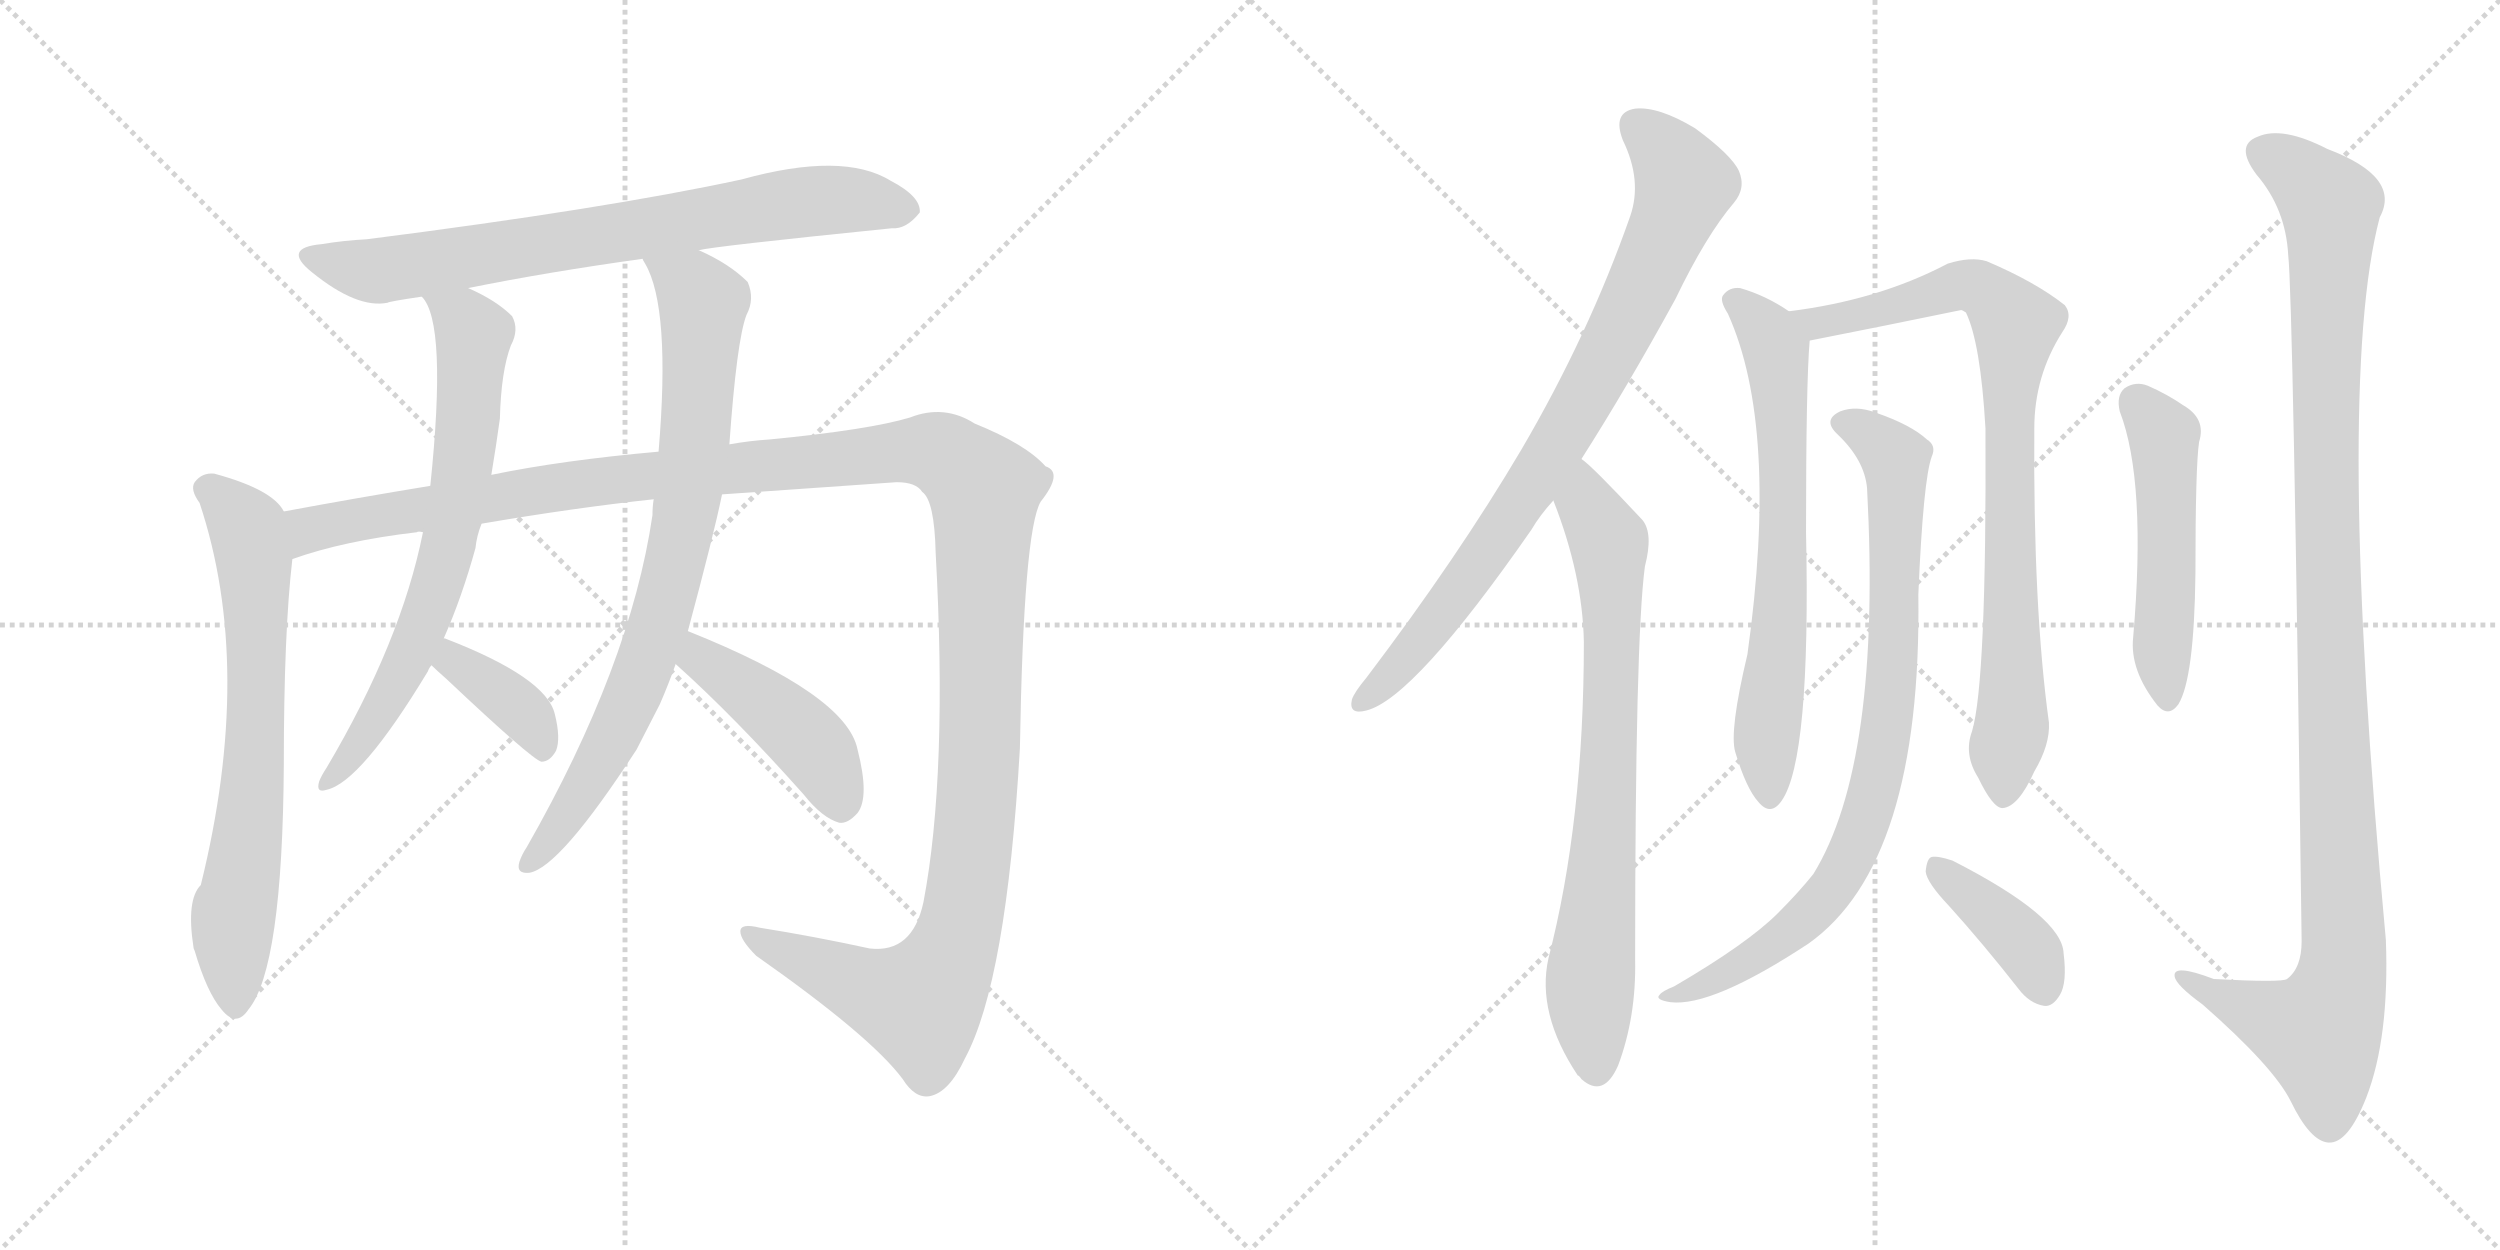 <svg version="1.1" viewBox="0 0 2048 1024" xmlns="http://www.w3.org/2000/svg">
  <g stroke="lightgray" stroke-dasharray="1,1" stroke-width="1" transform="scale(4, 4)">
    <line x1="0" y1="0" x2="256" y2="256"></line>
    <line x1="256" y1="0" x2="0" y2="256"></line>
    <line x1="128" y1="0" x2="128" y2="256"></line>
    <line x1="0" y1="128" x2="256" y2="128"></line>
    <line x1="256" y1="0" x2="512" y2="256"></line>
    <line x1="512" y1="0" x2="256" y2="256"></line>
    <line x1="384" y1="0" x2="384" y2="256"></line>
    <line x1="256" y1="128" x2="512" y2="128"></line>
  </g>
<g transform="scale(1, -1) translate(0, -850)">
   <style type="text/css">
    @keyframes keyframes0 {
      from {
       stroke: black;
       stroke-dashoffset: 747;
       stroke-width: 128;
       }
       71% {
       animation-timing-function: step-end;
       stroke: black;
       stroke-dashoffset: 0;
       stroke-width: 128;
       }
       to {
       stroke: black;
       stroke-width: 1024;
       }
       }
       #make-me-a-hanzi-animation-0 {
         animation: keyframes0 0.858s both;
         animation-delay: 0s;
         animation-timing-function: linear;
       }
    @keyframes keyframes1 {
      from {
       stroke: black;
       stroke-dashoffset: 695;
       stroke-width: 128;
       }
       69% {
       animation-timing-function: step-end;
       stroke: black;
       stroke-dashoffset: 0;
       stroke-width: 128;
       }
       to {
       stroke: black;
       stroke-width: 1024;
       }
       }
       #make-me-a-hanzi-animation-1 {
         animation: keyframes1 0.816s both;
         animation-delay: 0.858s;
         animation-timing-function: linear;
       }
    @keyframes keyframes2 {
      from {
       stroke: black;
       stroke-dashoffset: 1425;
       stroke-width: 128;
       }
       82% {
       animation-timing-function: step-end;
       stroke: black;
       stroke-dashoffset: 0;
       stroke-width: 128;
       }
       to {
       stroke: black;
       stroke-width: 1024;
       }
       }
       #make-me-a-hanzi-animation-2 {
         animation: keyframes2 1.41s both;
         animation-delay: 1.674s;
         animation-timing-function: linear;
       }
    @keyframes keyframes3 {
      from {
       stroke: black;
       stroke-dashoffset: 699;
       stroke-width: 128;
       }
       69% {
       animation-timing-function: step-end;
       stroke: black;
       stroke-dashoffset: 0;
       stroke-width: 128;
       }
       to {
       stroke: black;
       stroke-width: 1024;
       }
       }
       #make-me-a-hanzi-animation-3 {
         animation: keyframes3 0.819s both;
         animation-delay: 3.083s;
         animation-timing-function: linear;
       }
    @keyframes keyframes4 {
      from {
       stroke: black;
       stroke-dashoffset: 376;
       stroke-width: 128;
       }
       55% {
       animation-timing-function: step-end;
       stroke: black;
       stroke-dashoffset: 0;
       stroke-width: 128;
       }
       to {
       stroke: black;
       stroke-width: 1024;
       }
       }
       #make-me-a-hanzi-animation-4 {
         animation: keyframes4 0.556s both;
         animation-delay: 3.902s;
         animation-timing-function: linear;
       }
    @keyframes keyframes5 {
      from {
       stroke: black;
       stroke-dashoffset: 796;
       stroke-width: 128;
       }
       72% {
       animation-timing-function: step-end;
       stroke: black;
       stroke-dashoffset: 0;
       stroke-width: 128;
       }
       to {
       stroke: black;
       stroke-width: 1024;
       }
       }
       #make-me-a-hanzi-animation-5 {
         animation: keyframes5 0.898s both;
         animation-delay: 4.458s;
         animation-timing-function: linear;
       }
    @keyframes keyframes6 {
      from {
       stroke: black;
       stroke-dashoffset: 438;
       stroke-width: 128;
       }
       59% {
       animation-timing-function: step-end;
       stroke: black;
       stroke-dashoffset: 0;
       stroke-width: 128;
       }
       to {
       stroke: black;
       stroke-width: 1024;
       }
       }
       #make-me-a-hanzi-animation-6 {
         animation: keyframes6 0.606s both;
         animation-delay: 5.356s;
         animation-timing-function: linear;
       }
    @keyframes keyframes7 {
      from {
       stroke: black;
       stroke-dashoffset: 819;
       stroke-width: 128;
       }
       73% {
       animation-timing-function: step-end;
       stroke: black;
       stroke-dashoffset: 0;
       stroke-width: 128;
       }
       to {
       stroke: black;
       stroke-width: 1024;
       }
       }
       #make-me-a-hanzi-animation-7 {
         animation: keyframes7 0.917s both;
         animation-delay: 5.962s;
         animation-timing-function: linear;
       }
    @keyframes keyframes8 {
      from {
       stroke: black;
       stroke-dashoffset: 752;
       stroke-width: 128;
       }
       71% {
       animation-timing-function: step-end;
       stroke: black;
       stroke-dashoffset: 0;
       stroke-width: 128;
       }
       to {
       stroke: black;
       stroke-width: 1024;
       }
       }
       #make-me-a-hanzi-animation-8 {
         animation: keyframes8 0.862s both;
         animation-delay: 6.879s;
         animation-timing-function: linear;
       }
    @keyframes keyframes9 {
      from {
       stroke: black;
       stroke-dashoffset: 674;
       stroke-width: 128;
       }
       69% {
       animation-timing-function: step-end;
       stroke: black;
       stroke-dashoffset: 0;
       stroke-width: 128;
       }
       to {
       stroke: black;
       stroke-width: 1024;
       }
       }
       #make-me-a-hanzi-animation-9 {
         animation: keyframes9 0.799s both;
         animation-delay: 7.741s;
         animation-timing-function: linear;
       }
    @keyframes keyframes10 {
      from {
       stroke: black;
       stroke-dashoffset: 837;
       stroke-width: 128;
       }
       73% {
       animation-timing-function: step-end;
       stroke: black;
       stroke-dashoffset: 0;
       stroke-width: 128;
       }
       to {
       stroke: black;
       stroke-width: 1024;
       }
       }
       #make-me-a-hanzi-animation-10 {
         animation: keyframes10 0.931s both;
         animation-delay: 8.539s;
         animation-timing-function: linear;
       }
    @keyframes keyframes11 {
      from {
       stroke: black;
       stroke-dashoffset: 832;
       stroke-width: 128;
       }
       73% {
       animation-timing-function: step-end;
       stroke: black;
       stroke-dashoffset: 0;
       stroke-width: 128;
       }
       to {
       stroke: black;
       stroke-width: 1024;
       }
       }
       #make-me-a-hanzi-animation-11 {
         animation: keyframes11 0.927s both;
         animation-delay: 9.47s;
         animation-timing-function: linear;
       }
    @keyframes keyframes12 {
      from {
       stroke: black;
       stroke-dashoffset: 391;
       stroke-width: 128;
       }
       56% {
       animation-timing-function: step-end;
       stroke: black;
       stroke-dashoffset: 0;
       stroke-width: 128;
       }
       to {
       stroke: black;
       stroke-width: 1024;
       }
       }
       #make-me-a-hanzi-animation-12 {
         animation: keyframes12 0.568s both;
         animation-delay: 10.397s;
         animation-timing-function: linear;
       }
    @keyframes keyframes13 {
      from {
       stroke: black;
       stroke-dashoffset: 508;
       stroke-width: 128;
       }
       62% {
       animation-timing-function: step-end;
       stroke: black;
       stroke-dashoffset: 0;
       stroke-width: 128;
       }
       to {
       stroke: black;
       stroke-width: 1024;
       }
       }
       #make-me-a-hanzi-animation-13 {
         animation: keyframes13 0.663s both;
         animation-delay: 10.966s;
         animation-timing-function: linear;
       }
    @keyframes keyframes14 {
      from {
       stroke: black;
       stroke-dashoffset: 1125;
       stroke-width: 128;
       }
       79% {
       animation-timing-function: step-end;
       stroke: black;
       stroke-dashoffset: 0;
       stroke-width: 128;
       }
       to {
       stroke: black;
       stroke-width: 1024;
       }
       }
       #make-me-a-hanzi-animation-14 {
         animation: keyframes14 1.166s both;
         animation-delay: 11.629s;
         animation-timing-function: linear;
       }
</style>
<path d="M 572.5 645.0 Q 582.5 648.0 730.5 663.0 Q 742.5 662.0 753.5 676.0 Q 754.5 689.0 729.5 702.0 Q 690.5 726.0 607.5 703.0 Q 496.5 679.0 300.5 654.0 Q 281.5 653.0 263.5 650.0 Q 230.5 647.0 255.5 627.0 Q 292.5 597.0 317.5 602.0 Q 318.5 603.0 345.5 607.0 L 383.5 614.0 Q 447.5 627.0 526.5 638.0 L 572.5 645.0 Z" fill="lightgray"></path> 
<path d="M 232.5 431.0 Q 223.5 449.0 175.5 462.0 Q 165.5 463.0 159.5 455.0 Q 155.5 449.0 163.5 438.0 Q 208.5 303.0 164.5 125.0 Q 152.5 113.0 158.5 74.0 Q 158.5 73.0 159.5 71.0 Q 169.5 37.0 181.5 23.0 Q 193.5 8.0 203.5 23.0 Q 231.5 57.0 232.5 224.0 Q 232.5 332.0 239.5 392.0 C 242.5 420.0 242.5 420.0 232.5 431.0 Z" fill="lightgray"></path> 
<path d="M 591.5 445.0 L 734.5 455.0 Q 750.5 455.0 755.5 447.0 Q 765.5 440.0 766.5 397.0 Q 776.5 216.0 756.5 111.0 Q 747.5 69.0 712.5 73.0 Q 666.5 83.0 622.5 90.0 Q 606.5 94.0 606.5 87.0 Q 606.5 80.0 619.5 67.0 Q 713.5 1.0 739.5 -34.0 Q 749.5 -50.0 761.5 -48.0 Q 777.5 -45.0 790.5 -17.0 Q 824.5 46.0 835.5 237.0 Q 838.5 415.0 852.5 439.0 Q 871.5 463.0 856.5 468.0 Q 840.5 486.0 798.5 503.0 Q 773.5 519.0 745.5 508.0 Q 712.5 498.0 630.5 490.0 Q 614.5 489.0 597.5 486.0 L 539.5 480.0 Q 460.5 473.0 402.5 461.0 L 352.5 452.0 Q 291.5 442.0 232.5 431.0 C 202.5 426.0 210.5 384.0 239.5 392.0 Q 281.5 407.0 341.5 414.0 Q 342.5 415.0 346.5 414.0 L 394.5 421.0 Q 470.5 434.0 535.5 441.0 L 591.5 445.0 Z" fill="lightgray"></path> 
<path d="M 345.5 607.0 Q 366.5 586.0 352.5 452.0 L 346.5 414.0 Q 328.5 324.0 267.5 221.0 Q 263.5 215.0 261.5 210.0 Q 258.5 200.0 267.5 203.0 Q 295.5 209.0 350.5 300.0 Q 351.5 303.0 353.5 305.0 L 363.5 327.0 Q 378.5 361.0 389.5 401.0 Q 390.5 411.0 394.5 421.0 L 402.5 461.0 Q 406.5 485.0 409.5 507.0 Q 410.5 546.0 418.5 567.0 Q 425.5 580.0 419.5 591.0 Q 406.5 604.0 383.5 614.0 C 356.5 627.0 330.5 633.0 345.5 607.0 Z" fill="lightgray"></path> 
<path d="M 353.5 305.0 Q 357.5 301.0 365.5 294.0 Q 435.5 228.0 443.5 226.0 Q 450.5 226.0 455.5 235.0 Q 459.5 245.0 454.5 265.0 Q 447.5 295.0 364.5 327.0 L 363.5 327.0 C 334.5 336.0 331.5 326.0 353.5 305.0 Z" fill="lightgray"></path> 
<path d="M 563.5 333.0 Q 584.5 411.0 591.5 445.0 L 597.5 486.0 Q 603.5 571.0 611.5 592.0 Q 618.5 605.0 612.5 619.0 Q 597.5 634.0 572.5 645.0 C 545.5 658.0 513.5 665.0 526.5 638.0 Q 526.5 637.0 528.5 634.0 Q 549.5 598.0 539.5 480.0 L 535.5 441.0 Q 534.5 435.0 534.5 428.0 Q 516.5 305.0 431.5 156.0 Q 427.5 150.0 425.5 144.0 Q 422.5 134.0 433.5 135.0 Q 458.5 139.0 521.5 236.0 L 540.5 273.0 Q 547.5 289.0 553.5 306.0 L 563.5 333.0 Z" fill="lightgray"></path> 
<path d="M 553.5 306.0 Q 601.5 263.0 658.5 199.0 Q 673.5 180.0 687.5 176.0 Q 694.5 175.0 702.5 184.0 Q 712.5 197.0 702.5 236.0 Q 693.5 281.0 563.5 333.0 C 535.5 344.0 531.5 326.0 553.5 306.0 Z" fill="lightgray"></path> 
<path d="M 1295.5 474.0 Q 1332.5 532.0 1372.5 605.0 Q 1397.5 657.0 1420.5 684.0 Q 1430.5 696.0 1424.5 710.0 Q 1418.5 723.0 1388.5 745.0 Q 1358.5 763.0 1339.5 761.0 Q 1320.5 758.0 1329.5 735.0 Q 1345.5 702.0 1335.5 673.0 Q 1301.5 576.0 1246.5 482.0 Q 1194.5 394.0 1119.5 295.0 Q 1109.5 283.0 1107.5 277.0 Q 1104.5 264.0 1119.5 268.0 Q 1158.5 278.0 1254.5 416.0 Q 1261.5 428.0 1272.5 440.0 L 1295.5 474.0 Z" fill="lightgray"></path> 
<path d="M 1272.5 440.0 Q 1296.5 379.0 1297.5 324.0 Q 1297.5 177.0 1268.5 65.0 Q 1258.5 20.0 1292.5 -31.0 Q 1293.5 -31.0 1295.5 -34.0 Q 1313.5 -50.0 1325.5 -23.0 Q 1340.5 17.0 1339.5 64.0 Q 1339.5 326.0 1347.5 386.0 Q 1354.5 413.0 1345.5 424.0 Q 1303.5 469.0 1295.5 474.0 C 1273.5 494.0 1262.5 468.0 1272.5 440.0 Z" fill="lightgray"></path> 
<path d="M 1465.5 595.0 Q 1446.5 608.0 1425.5 614.0 Q 1416.5 615.0 1411.5 608.0 Q 1408.5 604.0 1415.5 593.0 Q 1457.5 500.0 1431.5 314.0 Q 1416.5 251.0 1421.5 234.0 Q 1430.5 204.0 1440.5 193.0 Q 1450.5 181.0 1459.5 194.0 Q 1483.5 228.0 1479.5 414.0 Q 1479.5 537.0 1482.5 571.0 C 1483.5 584.0 1483.5 584.0 1465.5 595.0 Z" fill="lightgray"></path> 
<path d="M 1615.5 251.0 Q 1608.5 232.0 1620.5 213.0 Q 1632.5 188.0 1640.5 188.0 Q 1653.5 189.0 1666.5 218.0 Q 1679.5 240.0 1678.5 258.0 Q 1665.5 352.0 1666.5 499.0 Q 1666.5 542.0 1689.5 578.0 Q 1698.5 591.0 1691.5 600.0 Q 1667.5 619.0 1627.5 636.0 Q 1614.5 640.0 1595.5 634.0 Q 1538.5 604.0 1465.5 595.0 C 1435.5 591.0 1453.5 565.0 1482.5 571.0 Q 1543.5 583.0 1606.5 596.0 Q 1607.5 596.0 1610.5 594.0 Q 1622.5 569.0 1626.5 499.0 Q 1627.5 291.0 1615.5 251.0 Z" fill="lightgray"></path> 
<path d="M 1529.5 450.0 Q 1541.5 225.0 1485.5 134.0 Q 1473.5 119.0 1456.5 102.0 Q 1431.5 77.0 1371.5 42.0 Q 1361.5 38.0 1359.5 35.0 Q 1355.5 31.0 1368.5 29.0 Q 1402.5 25.0 1481.5 77.0 Q 1574.5 143.0 1571.5 363.0 Q 1575.5 457.0 1582.5 476.0 Q 1586.5 485.0 1578.5 490.0 Q 1565.5 502.0 1536.5 512.0 Q 1520.5 518.0 1507.5 513.0 Q 1492.5 506.0 1505.5 494.0 Q 1527.5 473.0 1529.5 450.0 Z" fill="lightgray"></path> 
<path d="M 1596.5 108.0 Q 1624.5 77.0 1653.5 40.0 Q 1662.5 28.0 1674.5 26.0 Q 1681.5 25.0 1687.5 35.0 Q 1693.5 45.0 1690.5 69.0 Q 1689.5 99.0 1599.5 145.0 Q 1587.5 149.0 1582.5 148.0 Q 1578.5 147.0 1577.5 136.0 Q 1578.5 127.0 1596.5 108.0 Z" fill="lightgray"></path> 
<path d="M 1736.5 513.0 Q 1758.5 456.0 1747.5 328.0 Q 1744.5 301.0 1767.5 272.0 Q 1776.5 262.0 1784.5 273.0 Q 1797.5 294.0 1798.5 380.0 Q 1798.5 468.0 1801.5 488.0 Q 1807.5 507.0 1788.5 518.0 Q 1775.5 527.0 1759.5 534.0 Q 1749.5 538.0 1740.5 532.0 Q 1733.5 526.0 1736.5 513.0 Z" fill="lightgray"></path> 
<path d="M 1874.5 641.0 Q 1878.5 607.0 1885.5 79.0 Q 1885.5 57.0 1873.5 48.0 Q 1869.5 45.0 1813.5 48.0 Q 1779.5 61.0 1781.5 50.0 Q 1782.5 43.0 1804.5 27.0 Q 1862.5 -24.0 1876.5 -52.0 Q 1892.5 -85.0 1907.5 -86.0 Q 1923.5 -87.0 1938.5 -49.0 Q 1957.5 0.0 1954.5 80.0 Q 1912.5 533.0 1949.5 672.0 Q 1967.5 705.0 1906.5 728.0 Q 1869.5 747.0 1849.5 738.0 Q 1830.5 731.0 1848.5 707.0 Q 1872.5 679.0 1874.5 641.0 Z" fill="lightgray"></path> 
      <clipPath id="make-me-a-hanzi-clip-0">
      <path d="M 572.5 645.0 Q 582.5 648.0 730.5 663.0 Q 742.5 662.0 753.5 676.0 Q 754.5 689.0 729.5 702.0 Q 690.5 726.0 607.5 703.0 Q 496.5 679.0 300.5 654.0 Q 281.5 653.0 263.5 650.0 Q 230.5 647.0 255.5 627.0 Q 292.5 597.0 317.5 602.0 Q 318.5 603.0 345.5 607.0 L 383.5 614.0 Q 447.5 627.0 526.5 638.0 L 572.5 645.0 Z" fill="lightgray"></path>
      </clipPath>
      <path clip-path="url(#make-me-a-hanzi-clip-0)" d="M 256.5 639.0 L 306.5 628.0 L 672.5 686.0 L 741.5 678.0 " fill="none" id="make-me-a-hanzi-animation-0" stroke-dasharray="619 1238" stroke-linecap="round"></path>

      <clipPath id="make-me-a-hanzi-clip-1">
      <path d="M 232.5 431.0 Q 223.5 449.0 175.5 462.0 Q 165.5 463.0 159.5 455.0 Q 155.5 449.0 163.5 438.0 Q 208.5 303.0 164.5 125.0 Q 152.5 113.0 158.5 74.0 Q 158.5 73.0 159.5 71.0 Q 169.5 37.0 181.5 23.0 Q 193.5 8.0 203.5 23.0 Q 231.5 57.0 232.5 224.0 Q 232.5 332.0 239.5 392.0 C 242.5 420.0 242.5 420.0 232.5 431.0 Z" fill="lightgray"></path>
      </clipPath>
      <path clip-path="url(#make-me-a-hanzi-clip-1)" d="M 169.5 450.0 L 199.5 422.0 L 208.5 390.0 L 208.5 212.0 L 189.5 86.0 L 192.5 27.0 " fill="none" id="make-me-a-hanzi-animation-1" stroke-dasharray="567 1134" stroke-linecap="round"></path>

      <clipPath id="make-me-a-hanzi-clip-2">
      <path d="M 591.5 445.0 L 734.5 455.0 Q 750.5 455.0 755.5 447.0 Q 765.5 440.0 766.5 397.0 Q 776.5 216.0 756.5 111.0 Q 747.5 69.0 712.5 73.0 Q 666.5 83.0 622.5 90.0 Q 606.5 94.0 606.5 87.0 Q 606.5 80.0 619.5 67.0 Q 713.5 1.0 739.5 -34.0 Q 749.5 -50.0 761.5 -48.0 Q 777.5 -45.0 790.5 -17.0 Q 824.5 46.0 835.5 237.0 Q 838.5 415.0 852.5 439.0 Q 871.5 463.0 856.5 468.0 Q 840.5 486.0 798.5 503.0 Q 773.5 519.0 745.5 508.0 Q 712.5 498.0 630.5 490.0 Q 614.5 489.0 597.5 486.0 L 539.5 480.0 Q 460.5 473.0 402.5 461.0 L 352.5 452.0 Q 291.5 442.0 232.5 431.0 C 202.5 426.0 210.5 384.0 239.5 392.0 Q 281.5 407.0 341.5 414.0 Q 342.5 415.0 346.5 414.0 L 394.5 421.0 Q 470.5 434.0 535.5 441.0 L 591.5 445.0 Z" fill="lightgray"></path>
      </clipPath>
      <path clip-path="url(#make-me-a-hanzi-clip-2)" d="M 243.5 399.0 L 257.5 418.0 L 515.5 459.0 L 748.5 481.0 L 767.5 480.0 L 791.5 465.0 L 806.5 444.0 L 803.5 251.0 L 793.5 131.0 L 780.5 71.0 L 753.5 28.0 L 710.5 39.0 L 613.5 85.0 " fill="none" id="make-me-a-hanzi-animation-2" stroke-dasharray="1297 2594" stroke-linecap="round"></path>

      <clipPath id="make-me-a-hanzi-clip-3">
      <path d="M 345.5 607.0 Q 366.5 586.0 352.5 452.0 L 346.5 414.0 Q 328.5 324.0 267.5 221.0 Q 263.5 215.0 261.5 210.0 Q 258.5 200.0 267.5 203.0 Q 295.5 209.0 350.5 300.0 Q 351.5 303.0 353.5 305.0 L 363.5 327.0 Q 378.5 361.0 389.5 401.0 Q 390.5 411.0 394.5 421.0 L 402.5 461.0 Q 406.5 485.0 409.5 507.0 Q 410.5 546.0 418.5 567.0 Q 425.5 580.0 419.5 591.0 Q 406.5 604.0 383.5 614.0 C 356.5 627.0 330.5 633.0 345.5 607.0 Z" fill="lightgray"></path>
      </clipPath>
      <path clip-path="url(#make-me-a-hanzi-clip-3)" d="M 351.5 608.0 L 388.5 576.0 L 383.5 503.0 L 366.5 399.0 L 330.5 298.0 L 289.5 232.0 L 268.5 210.0 " fill="none" id="make-me-a-hanzi-animation-3" stroke-dasharray="571 1142" stroke-linecap="round"></path>

      <clipPath id="make-me-a-hanzi-clip-4">
      <path d="M 353.5 305.0 Q 357.5 301.0 365.5 294.0 Q 435.5 228.0 443.5 226.0 Q 450.5 226.0 455.5 235.0 Q 459.5 245.0 454.5 265.0 Q 447.5 295.0 364.5 327.0 L 363.5 327.0 C 334.5 336.0 331.5 326.0 353.5 305.0 Z" fill="lightgray"></path>
      </clipPath>
      <path clip-path="url(#make-me-a-hanzi-clip-4)" d="M 364.5 320.0 L 430.5 265.0 L 446.5 235.0 " fill="none" id="make-me-a-hanzi-animation-4" stroke-dasharray="248 496" stroke-linecap="round"></path>

      <clipPath id="make-me-a-hanzi-clip-5">
      <path d="M 563.5 333.0 Q 584.5 411.0 591.5 445.0 L 597.5 486.0 Q 603.5 571.0 611.5 592.0 Q 618.5 605.0 612.5 619.0 Q 597.5 634.0 572.5 645.0 C 545.5 658.0 513.5 665.0 526.5 638.0 Q 526.5 637.0 528.5 634.0 Q 549.5 598.0 539.5 480.0 L 535.5 441.0 Q 534.5 435.0 534.5 428.0 Q 516.5 305.0 431.5 156.0 Q 427.5 150.0 425.5 144.0 Q 422.5 134.0 433.5 135.0 Q 458.5 139.0 521.5 236.0 L 540.5 273.0 Q 547.5 289.0 553.5 306.0 L 563.5 333.0 Z" fill="lightgray"></path>
      </clipPath>
      <path clip-path="url(#make-me-a-hanzi-clip-5)" d="M 537.5 633.0 L 567.5 614.0 L 575.5 599.0 L 570.5 500.0 L 558.5 413.0 L 529.5 309.0 L 498.5 236.0 L 433.5 143.0 " fill="none" id="make-me-a-hanzi-animation-5" stroke-dasharray="668 1336" stroke-linecap="round"></path>

      <clipPath id="make-me-a-hanzi-clip-6">
      <path d="M 553.5 306.0 Q 601.5 263.0 658.5 199.0 Q 673.5 180.0 687.5 176.0 Q 694.5 175.0 702.5 184.0 Q 712.5 197.0 702.5 236.0 Q 693.5 281.0 563.5 333.0 C 535.5 344.0 531.5 326.0 553.5 306.0 Z" fill="lightgray"></path>
      </clipPath>
      <path clip-path="url(#make-me-a-hanzi-clip-6)" d="M 572.5 322.0 L 573.5 311.0 L 661.5 243.0 L 677.5 221.0 L 688.5 190.0 " fill="none" id="make-me-a-hanzi-animation-6" stroke-dasharray="310 620" stroke-linecap="round"></path>

      <clipPath id="make-me-a-hanzi-clip-7">
      <path d="M 1295.5 474.0 Q 1332.5 532.0 1372.5 605.0 Q 1397.5 657.0 1420.5 684.0 Q 1430.5 696.0 1424.5 710.0 Q 1418.5 723.0 1388.5 745.0 Q 1358.5 763.0 1339.5 761.0 Q 1320.5 758.0 1329.5 735.0 Q 1345.5 702.0 1335.5 673.0 Q 1301.5 576.0 1246.5 482.0 Q 1194.5 394.0 1119.5 295.0 Q 1109.5 283.0 1107.5 277.0 Q 1104.5 264.0 1119.5 268.0 Q 1158.5 278.0 1254.5 416.0 Q 1261.5 428.0 1272.5 440.0 L 1295.5 474.0 Z" fill="lightgray"></path>
      </clipPath>
      <path clip-path="url(#make-me-a-hanzi-clip-7)" d="M 1341.5 745.0 L 1358.5 732.0 L 1380.5 700.0 L 1350.5 626.0 L 1286.5 504.0 L 1218.5 397.0 L 1151.5 310.0 L 1116.5 277.0 " fill="none" id="make-me-a-hanzi-animation-7" stroke-dasharray="691 1382" stroke-linecap="round"></path>

      <clipPath id="make-me-a-hanzi-clip-8">
      <path d="M 1272.5 440.0 Q 1296.5 379.0 1297.5 324.0 Q 1297.5 177.0 1268.5 65.0 Q 1258.5 20.0 1292.5 -31.0 Q 1293.5 -31.0 1295.5 -34.0 Q 1313.5 -50.0 1325.5 -23.0 Q 1340.5 17.0 1339.5 64.0 Q 1339.5 326.0 1347.5 386.0 Q 1354.5 413.0 1345.5 424.0 Q 1303.5 469.0 1295.5 474.0 C 1273.5 494.0 1262.5 468.0 1272.5 440.0 Z" fill="lightgray"></path>
      </clipPath>
      <path clip-path="url(#make-me-a-hanzi-clip-8)" d="M 1293.5 467.0 L 1299.5 437.0 L 1317.5 406.0 L 1320.5 352.0 L 1316.5 188.0 L 1302.5 43.0 L 1308.5 -22.0 " fill="none" id="make-me-a-hanzi-animation-8" stroke-dasharray="624 1248" stroke-linecap="round"></path>

      <clipPath id="make-me-a-hanzi-clip-9">
      <path d="M 1465.5 595.0 Q 1446.5 608.0 1425.5 614.0 Q 1416.5 615.0 1411.5 608.0 Q 1408.5 604.0 1415.5 593.0 Q 1457.5 500.0 1431.5 314.0 Q 1416.5 251.0 1421.5 234.0 Q 1430.5 204.0 1440.5 193.0 Q 1450.5 181.0 1459.5 194.0 Q 1483.5 228.0 1479.5 414.0 Q 1479.5 537.0 1482.5 571.0 C 1483.5 584.0 1483.5 584.0 1465.5 595.0 Z" fill="lightgray"></path>
      </clipPath>
      <path clip-path="url(#make-me-a-hanzi-clip-9)" d="M 1422.5 603.0 L 1450.5 573.0 L 1458.5 523.0 L 1462.5 426.0 L 1458.5 331.0 L 1446.5 242.0 L 1449.5 198.0 " fill="none" id="make-me-a-hanzi-animation-9" stroke-dasharray="546 1092" stroke-linecap="round"></path>

      <clipPath id="make-me-a-hanzi-clip-10">
      <path d="M 1615.5 251.0 Q 1608.5 232.0 1620.5 213.0 Q 1632.5 188.0 1640.5 188.0 Q 1653.5 189.0 1666.5 218.0 Q 1679.5 240.0 1678.5 258.0 Q 1665.5 352.0 1666.5 499.0 Q 1666.5 542.0 1689.5 578.0 Q 1698.5 591.0 1691.5 600.0 Q 1667.5 619.0 1627.5 636.0 Q 1614.5 640.0 1595.5 634.0 Q 1538.5 604.0 1465.5 595.0 C 1435.5 591.0 1453.5 565.0 1482.5 571.0 Q 1543.5 583.0 1606.5 596.0 Q 1607.5 596.0 1610.5 594.0 Q 1622.5 569.0 1626.5 499.0 Q 1627.5 291.0 1615.5 251.0 Z" fill="lightgray"></path>
      </clipPath>
      <path clip-path="url(#make-me-a-hanzi-clip-10)" d="M 1474.5 592.0 L 1503.5 587.0 L 1614.5 616.0 L 1626.5 612.0 L 1651.5 584.0 L 1644.5 486.0 L 1648.5 260.0 L 1641.5 198.0 " fill="none" id="make-me-a-hanzi-animation-10" stroke-dasharray="709 1418" stroke-linecap="round"></path>

      <clipPath id="make-me-a-hanzi-clip-11">
      <path d="M 1529.5 450.0 Q 1541.5 225.0 1485.5 134.0 Q 1473.5 119.0 1456.5 102.0 Q 1431.5 77.0 1371.5 42.0 Q 1361.5 38.0 1359.5 35.0 Q 1355.5 31.0 1368.5 29.0 Q 1402.5 25.0 1481.5 77.0 Q 1574.5 143.0 1571.5 363.0 Q 1575.5 457.0 1582.5 476.0 Q 1586.5 485.0 1578.5 490.0 Q 1565.5 502.0 1536.5 512.0 Q 1520.5 518.0 1507.5 513.0 Q 1492.5 506.0 1505.5 494.0 Q 1527.5 473.0 1529.5 450.0 Z" fill="lightgray"></path>
      </clipPath>
      <path clip-path="url(#make-me-a-hanzi-clip-11)" d="M 1509.5 503.0 L 1525.5 498.0 L 1553.5 471.0 L 1551.5 309.0 L 1531.5 188.0 L 1510.5 138.0 L 1483.5 102.0 L 1430.5 62.0 L 1391.5 41.0 L 1366.5 36.0 " fill="none" id="make-me-a-hanzi-animation-11" stroke-dasharray="704 1408" stroke-linecap="round"></path>

      <clipPath id="make-me-a-hanzi-clip-12">
      <path d="M 1596.5 108.0 Q 1624.5 77.0 1653.5 40.0 Q 1662.5 28.0 1674.5 26.0 Q 1681.5 25.0 1687.5 35.0 Q 1693.5 45.0 1690.5 69.0 Q 1689.5 99.0 1599.5 145.0 Q 1587.5 149.0 1582.5 148.0 Q 1578.5 147.0 1577.5 136.0 Q 1578.5 127.0 1596.5 108.0 Z" fill="lightgray"></path>
      </clipPath>
      <path clip-path="url(#make-me-a-hanzi-clip-12)" d="M 1585.5 140.0 L 1655.5 80.0 L 1673.5 41.0 " fill="none" id="make-me-a-hanzi-animation-12" stroke-dasharray="263 526" stroke-linecap="round"></path>

      <clipPath id="make-me-a-hanzi-clip-13">
      <path d="M 1736.5 513.0 Q 1758.5 456.0 1747.5 328.0 Q 1744.5 301.0 1767.5 272.0 Q 1776.5 262.0 1784.5 273.0 Q 1797.5 294.0 1798.5 380.0 Q 1798.5 468.0 1801.5 488.0 Q 1807.5 507.0 1788.5 518.0 Q 1775.5 527.0 1759.5 534.0 Q 1749.5 538.0 1740.5 532.0 Q 1733.5 526.0 1736.5 513.0 Z" fill="lightgray"></path>
      </clipPath>
      <path clip-path="url(#make-me-a-hanzi-clip-13)" d="M 1749.5 521.0 L 1772.5 493.0 L 1775.5 277.0 " fill="none" id="make-me-a-hanzi-animation-13" stroke-dasharray="380 760" stroke-linecap="round"></path>

      <clipPath id="make-me-a-hanzi-clip-14">
      <path d="M 1874.5 641.0 Q 1878.5 607.0 1885.5 79.0 Q 1885.5 57.0 1873.5 48.0 Q 1869.5 45.0 1813.5 48.0 Q 1779.5 61.0 1781.5 50.0 Q 1782.5 43.0 1804.5 27.0 Q 1862.5 -24.0 1876.5 -52.0 Q 1892.5 -85.0 1907.5 -86.0 Q 1923.5 -87.0 1938.5 -49.0 Q 1957.5 0.0 1954.5 80.0 Q 1912.5 533.0 1949.5 672.0 Q 1967.5 705.0 1906.5 728.0 Q 1869.5 747.0 1849.5 738.0 Q 1830.5 731.0 1848.5 707.0 Q 1872.5 679.0 1874.5 641.0 Z" fill="lightgray"></path>
      </clipPath>
      <path clip-path="url(#make-me-a-hanzi-clip-14)" d="M 1856.5 722.0 L 1874.5 714.0 L 1909.5 678.0 L 1905.5 425.0 L 1919.5 55.0 L 1899.5 4.0 L 1861.5 15.0 L 1787.5 50.0 " fill="none" id="make-me-a-hanzi-animation-14" stroke-dasharray="997 1994" stroke-linecap="round"></path>

</g>
</svg>
